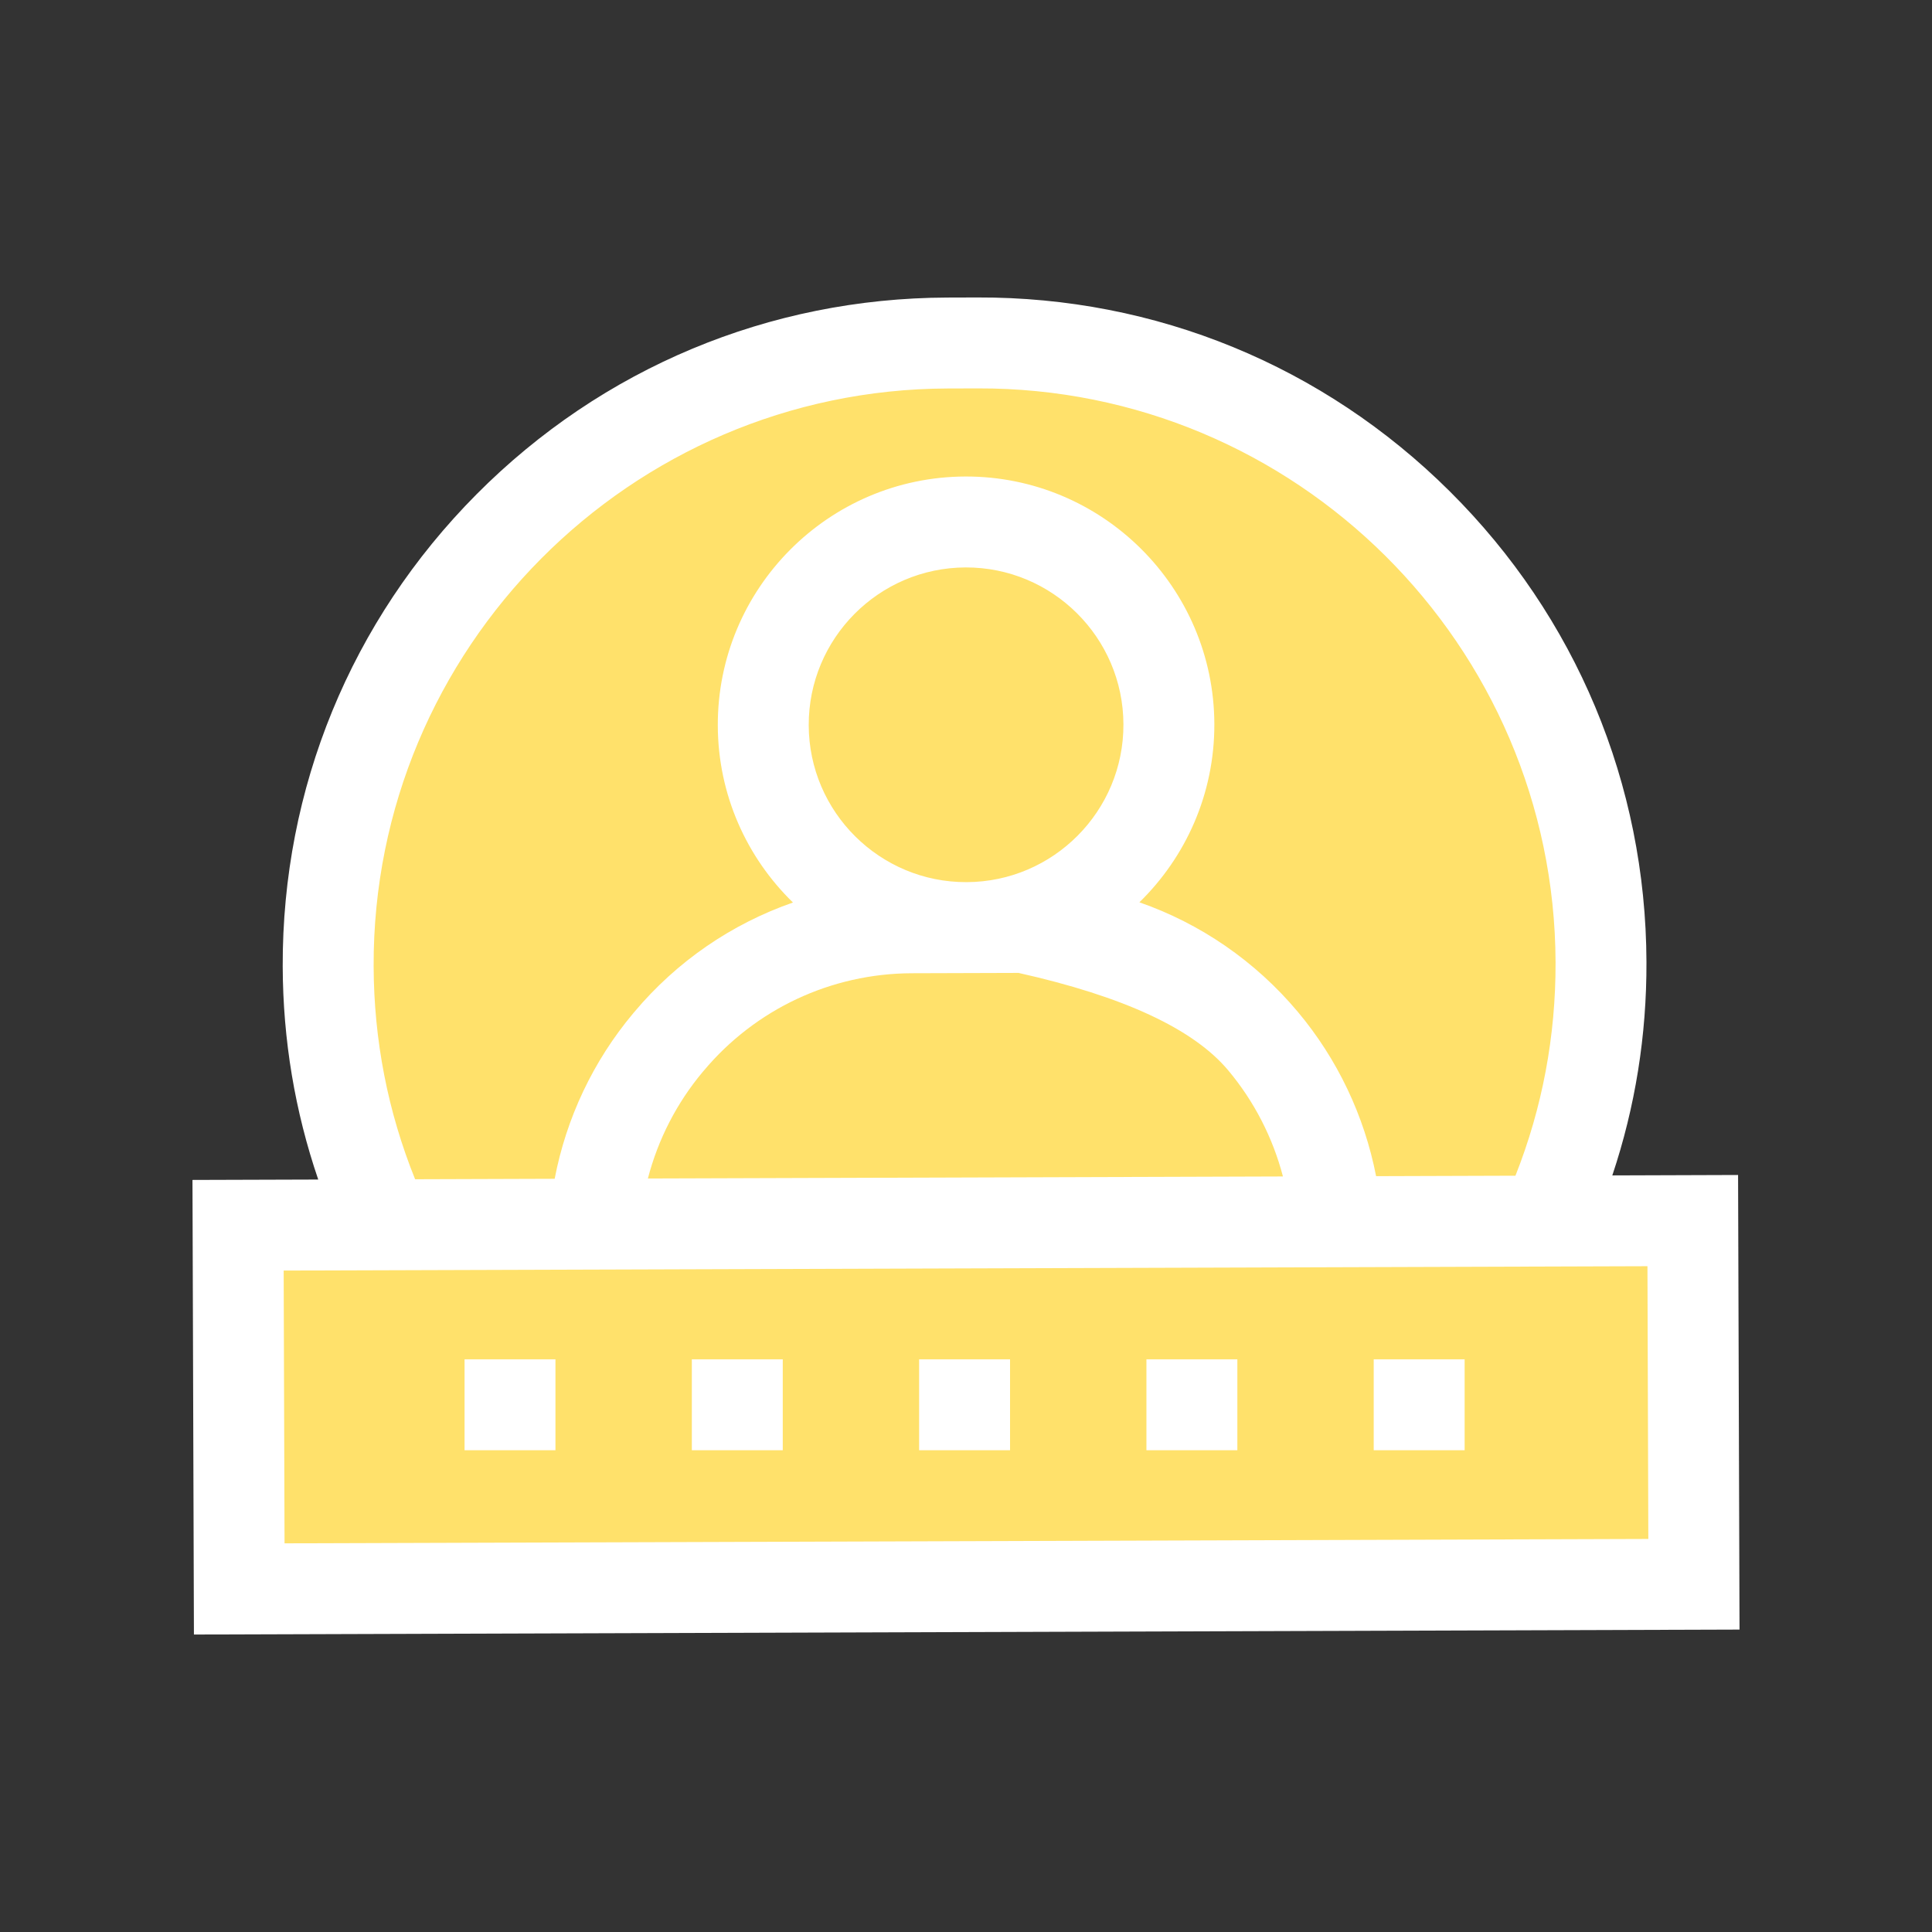 <?xml version="1.0" encoding="UTF-8" standalone="no"?>
<!DOCTYPE svg PUBLIC "-//W3C//DTD SVG 1.1//EN" "http://www.w3.org/Graphics/SVG/1.1/DTD/svg11.dtd">
<svg version="1.1" xmlns="http://www.w3.org/2000/svg" xmlns:xlink="http://www.w3.org/1999/xlink" preserveAspectRatio="xMidYMid meet" viewBox="0 0 640 640" width="640" height="640"><rect x="0" y="0" width="640" height="640" fill="#333333" stroke="none"/><defs><path d="M80.42 405.73L560.75 405.73L560.75 518.84L80.42 518.84L80.42 405.73Z" id="b1UWCqZqIs"></path><path d="M518.78 314.34C518.78 422.23 428.06 509.83 316.32 509.83C204.58 509.83 113.86 422.23 113.86 314.34C113.86 206.44 204.58 118.84 316.32 118.84C428.06 118.84 518.78 206.44 518.78 314.34Z" id="a2738eieh5"></path><path d="M534.1 389.37C541.69 366.7 545.49 343.02 545.41 318.69C545.23 259.7 522.07 204.31 480.22 162.73C438.38 121.15 382.84 98.35 323.85 98.54C322.84 98.54 314.81 98.57 313.81 98.57C254.81 98.76 199.42 121.91 157.84 163.76C116.26 205.61 93.46 261.15 93.65 320.14C93.73 344.46 97.69 368.12 105.42 390.74C102.64 390.75 88.75 390.79 63.76 390.87L64.24 541.46L576.24 539.82L575.76 389.23C553.54 389.31 539.65 389.35 534.1 389.37ZM313.9 128.69C314.91 128.69 322.94 128.66 323.94 128.66C429.12 128.32 514.96 213.61 515.3 318.79C515.37 343.28 510.9 367.01 502.01 389.47C497.4 389.48 460.46 389.6 455.85 389.62C451.97 369.69 443.09 350.89 429.92 335.19C415.8 318.35 397.64 305.95 377.44 298.9C392.81 283.9 402.34 262.96 402.27 239.83C402.12 194.48 365.11 157.71 319.76 157.85C274.41 158 237.63 195.01 237.78 240.36C237.85 263.33 247.39 284.09 262.68 298.97C242.43 306.02 224.21 318.44 210.08 335.29C210.04 335.33 209.79 335.64 209.75 335.68C196.48 351.5 187.58 370.42 183.74 390.49C179.12 390.5 142.13 390.62 137.51 390.64C128.47 368.24 123.85 344.54 123.77 320.04C123.43 214.87 208.73 129.03 313.9 128.69ZM267.9 240.26C267.81 211.52 291.11 188.06 319.86 187.97C348.6 187.88 372.06 211.19 372.15 239.93C372.25 268.67 348.94 292.13 320.19 292.22C291.45 292.32 267.99 269.01 267.9 240.26ZM406.84 354.54C415.47 364.83 421.63 376.88 424.99 389.72C403.95 389.79 235.66 390.32 214.62 390.39C217.97 377.49 224.15 365.38 232.83 355.03C232.86 355 233.12 354.69 233.16 354.65C250.28 334.24 275.37 322.49 302.01 322.4C304.37 322.39 316.17 322.36 337.4 322.29C372.19 330.07 395.33 340.82 406.84 354.54ZM546.03 509.8L94.26 511.25L93.97 420.89L545.74 419.45L546.03 509.8Z" id="bjjixiblq"></path><path d="M304.47 450.29L334.59 450.29L334.59 480.41L304.47 480.41L304.47 450.29Z" id="a3pfBZfV5r"></path><path d="M229.18 450.29L259.3 450.29L259.3 480.41L229.18 480.41L229.18 450.29Z" id="bjeeNkxRI"></path><path d="M153.89 450.29L184 450.29L184 480.41L153.89 480.41L153.89 450.29Z" id="cBVSDiptZ"></path><path d="M379.77 450.29L409.89 450.29L409.89 480.41L379.77 480.41L379.77 450.29Z" id="e4jcADsjlz"></path><path d="M455.06 450.29L485.18 450.29L485.18 480.41L455.06 480.41L455.06 450.29Z" id="b2Vaa0BFAj"></path></defs><g><g><g><use xlink:href="#b1UWCqZqIs" opacity="1" fill="#ffe16b" fill-opacity="1"></use></g><g><use xlink:href="#a2738eieh5" opacity="1" fill="#ffe16b" fill-opacity="1"></use></g><g><use xlink:href="#bjjixiblq" opacity="1" fill="#ffffff" fill-opacity="1"></use><g><use xlink:href="#bjjixiblq" opacity="1" fill-opacity="0" stroke="#000000" stroke-width="1" stroke-opacity="0"></use></g></g><g><use xlink:href="#a3pfBZfV5r" opacity="1" fill="#ffffff" fill-opacity="1"></use><g><use xlink:href="#a3pfBZfV5r" opacity="1" fill-opacity="0" stroke="#000000" stroke-width="1" stroke-opacity="0"></use></g></g><g><use xlink:href="#bjeeNkxRI" opacity="1" fill="#ffffff" fill-opacity="1"></use><g><use xlink:href="#bjeeNkxRI" opacity="1" fill-opacity="0" stroke="#000000" stroke-width="1" stroke-opacity="0"></use></g></g><g><use xlink:href="#cBVSDiptZ" opacity="1" fill="#ffffff" fill-opacity="1"></use><g><use xlink:href="#cBVSDiptZ" opacity="1" fill-opacity="0" stroke="#000000" stroke-width="1" stroke-opacity="0"></use></g></g><g><use xlink:href="#e4jcADsjlz" opacity="1" fill="#ffffff" fill-opacity="1"></use><g><use xlink:href="#e4jcADsjlz" opacity="1" fill-opacity="0" stroke="#000000" stroke-width="1" stroke-opacity="0"></use></g></g><g><use xlink:href="#b2Vaa0BFAj" opacity="1" fill="#ffffff" fill-opacity="1"></use><g><use xlink:href="#b2Vaa0BFAj" opacity="1" fill-opacity="0" stroke="#000000" stroke-width="1" stroke-opacity="0"></use></g></g></g></g></svg>
